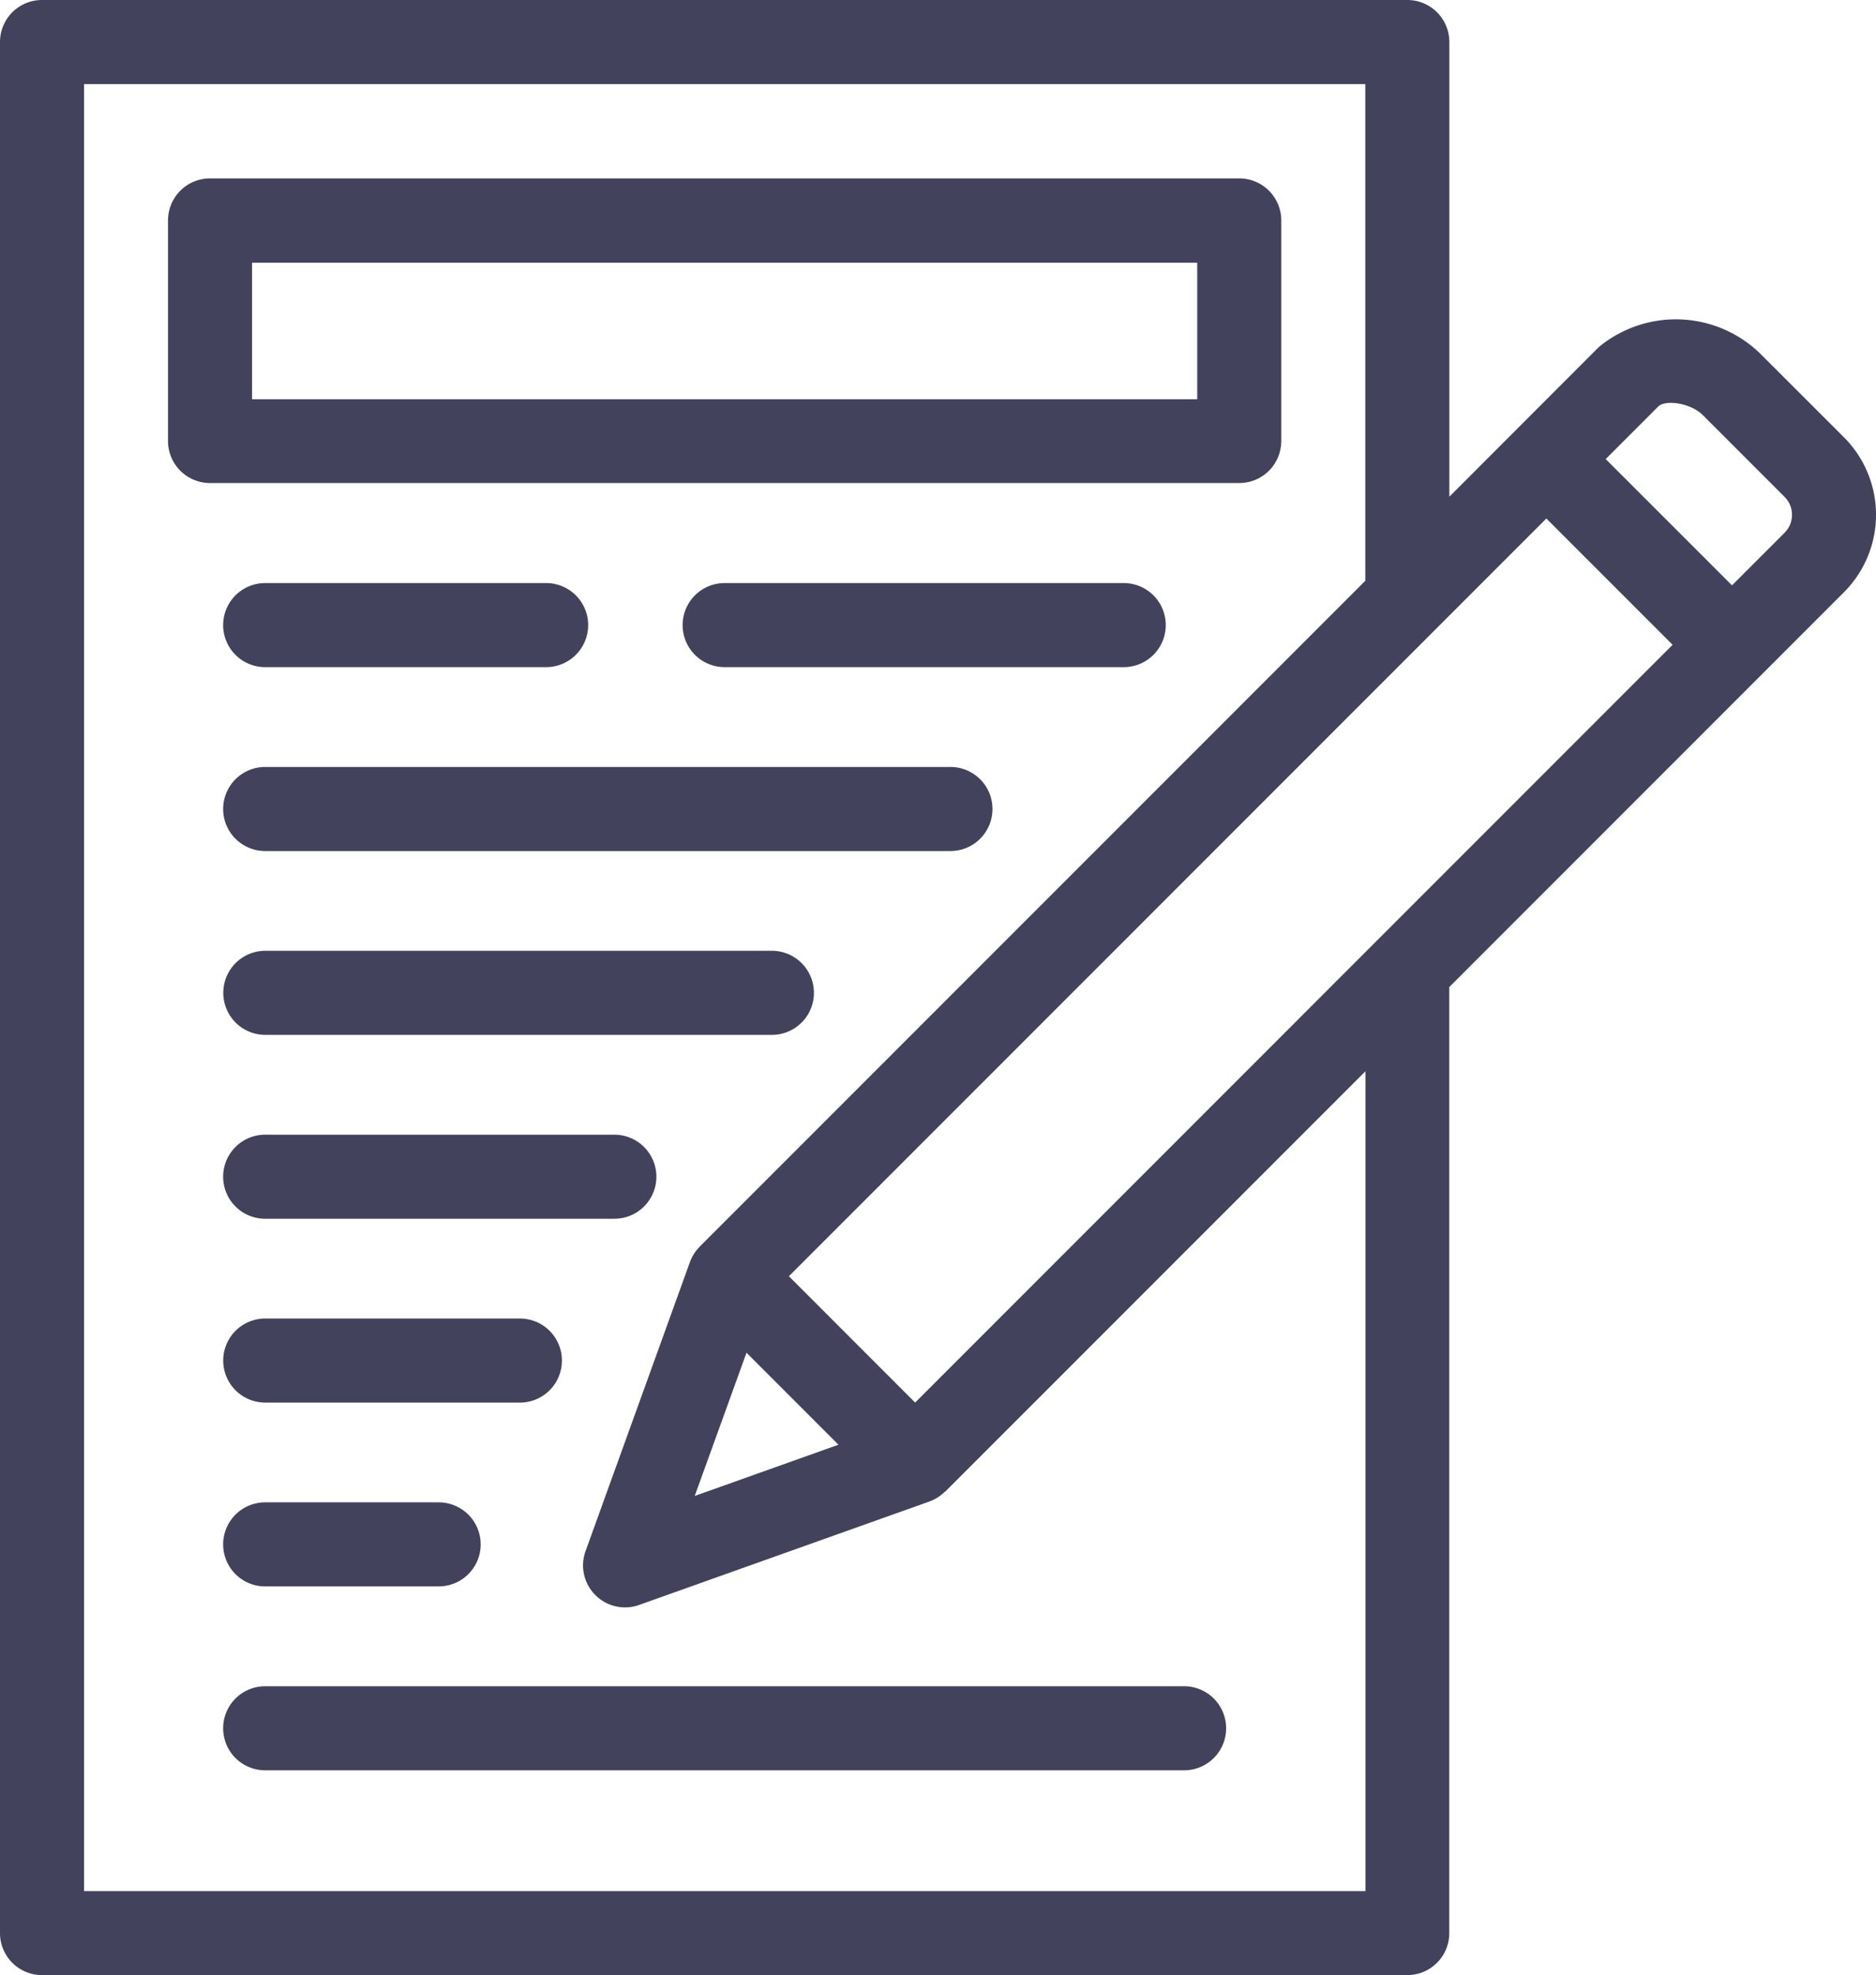<svg xmlns="http://www.w3.org/2000/svg" width="27.033" height="28.452" viewBox="0 0 27.033 28.452">
  <g id="document" transform="translate(-12.762)">
    <g id="Group_7" data-name="Group 7" transform="translate(12.762)">
      <g id="Group_6" data-name="Group 6">
        <path id="Path_104" data-name="Path 104" d="M72.38,50.081V46.9a.605.605,0,0,0-.605-.605H56.943a.605.605,0,0,0-.605.605v3.178a.605.605,0,0,0,.605.605H71.774A.605.605,0,0,0,72.38,50.081Zm-1.211-.605H57.549V47.509h13.62v1.967Z" transform="translate(-53.917 -43.725)" fill="#43425d"/>
        <path id="Path_105" data-name="Path 105" d="M39.334,6.3,38.157,5.124A1.743,1.743,0,0,0,35.8,5L33.647,7.155V.605A.605.605,0,0,0,33.041,0H13.367a.605.605,0,0,0-.605.605V27.846a.605.605,0,0,0,.605.605H33.041a.605.605,0,0,0,.605-.605V14.218L39.334,8.53A1.578,1.578,0,0,0,39.334,6.3ZM13.973,27.241V1.211H32.436V8.366l-9.591,9.591-.01.012a.605.605,0,0,0-.131.21L21.2,22.343a.605.605,0,0,0,.772.776l4.182-1.49a.6.6,0,0,0,.22-.139l.005,0,6.059-6.059V27.241H13.973Zm9.546-7.755,1.325,1.325-2.071.738Zm2.43.718L24.13,18.384,35.045,7.469l1.819,1.819ZM38.478,7.674l-.758.758L35.9,6.613l.758-.758c.1-.1.464-.053.642.125l1.177,1.177A.366.366,0,0,1,38.478,7.674Z" transform="translate(-12.762)" fill="#43425d"/>
        <path id="Path_106" data-name="Path 106" d="M84.483,437.106H71.241a.605.605,0,1,0,0,1.211H84.483a.605.605,0,1,0,0-1.211Z" transform="translate(-67.42 -412.816)" fill="#43425d"/>
        <path id="Path_107" data-name="Path 107" d="M81.116,198.809H71.241a.605.605,0,1,0,0,1.211h9.875a.605.605,0,1,0,0-1.211Z" transform="translate(-67.42 -187.761)" fill="#43425d"/>
        <path id="Path_108" data-name="Path 108" d="M196.141,151.149H190.39a.605.605,0,1,0,0,1.211h5.751a.605.605,0,1,0,0-1.211Z" transform="translate(-179.948 -142.75)" fill="#43425d"/>
        <path id="Path_109" data-name="Path 109" d="M75.29,152.359a.605.605,0,1,0,0-1.211H71.241a.605.605,0,1,0,0,1.211Z" transform="translate(-67.42 -142.749)" fill="#43425d"/>
        <path id="Path_110" data-name="Path 110" d="M78.543,246.468h-7.3a.605.605,0,1,0,0,1.211h7.3a.605.605,0,0,0,0-1.211Z" transform="translate(-67.42 -232.772)" fill="#43425d"/>
        <path id="Path_111" data-name="Path 111" d="M76.273,294.128H71.241a.605.605,0,1,0,0,1.211h5.032a.605.605,0,0,0,0-1.211Z" transform="translate(-67.42 -277.783)" fill="#43425d"/>
        <path id="Path_112" data-name="Path 112" d="M75.517,342.392a.605.605,0,0,0-.605-.605h-3.67a.605.605,0,0,0,0,1.211h3.67A.605.605,0,0,0,75.517,342.392Z" transform="translate(-67.42 -322.794)" fill="#43425d"/>
        <path id="Path_113" data-name="Path 113" d="M71.241,389.447a.605.605,0,0,0,0,1.211h2.5a.605.605,0,0,0,0-1.211Z" transform="translate(-67.42 -367.806)" fill="#43425d"/>
      </g>
    </g>
  </g>
</svg>
